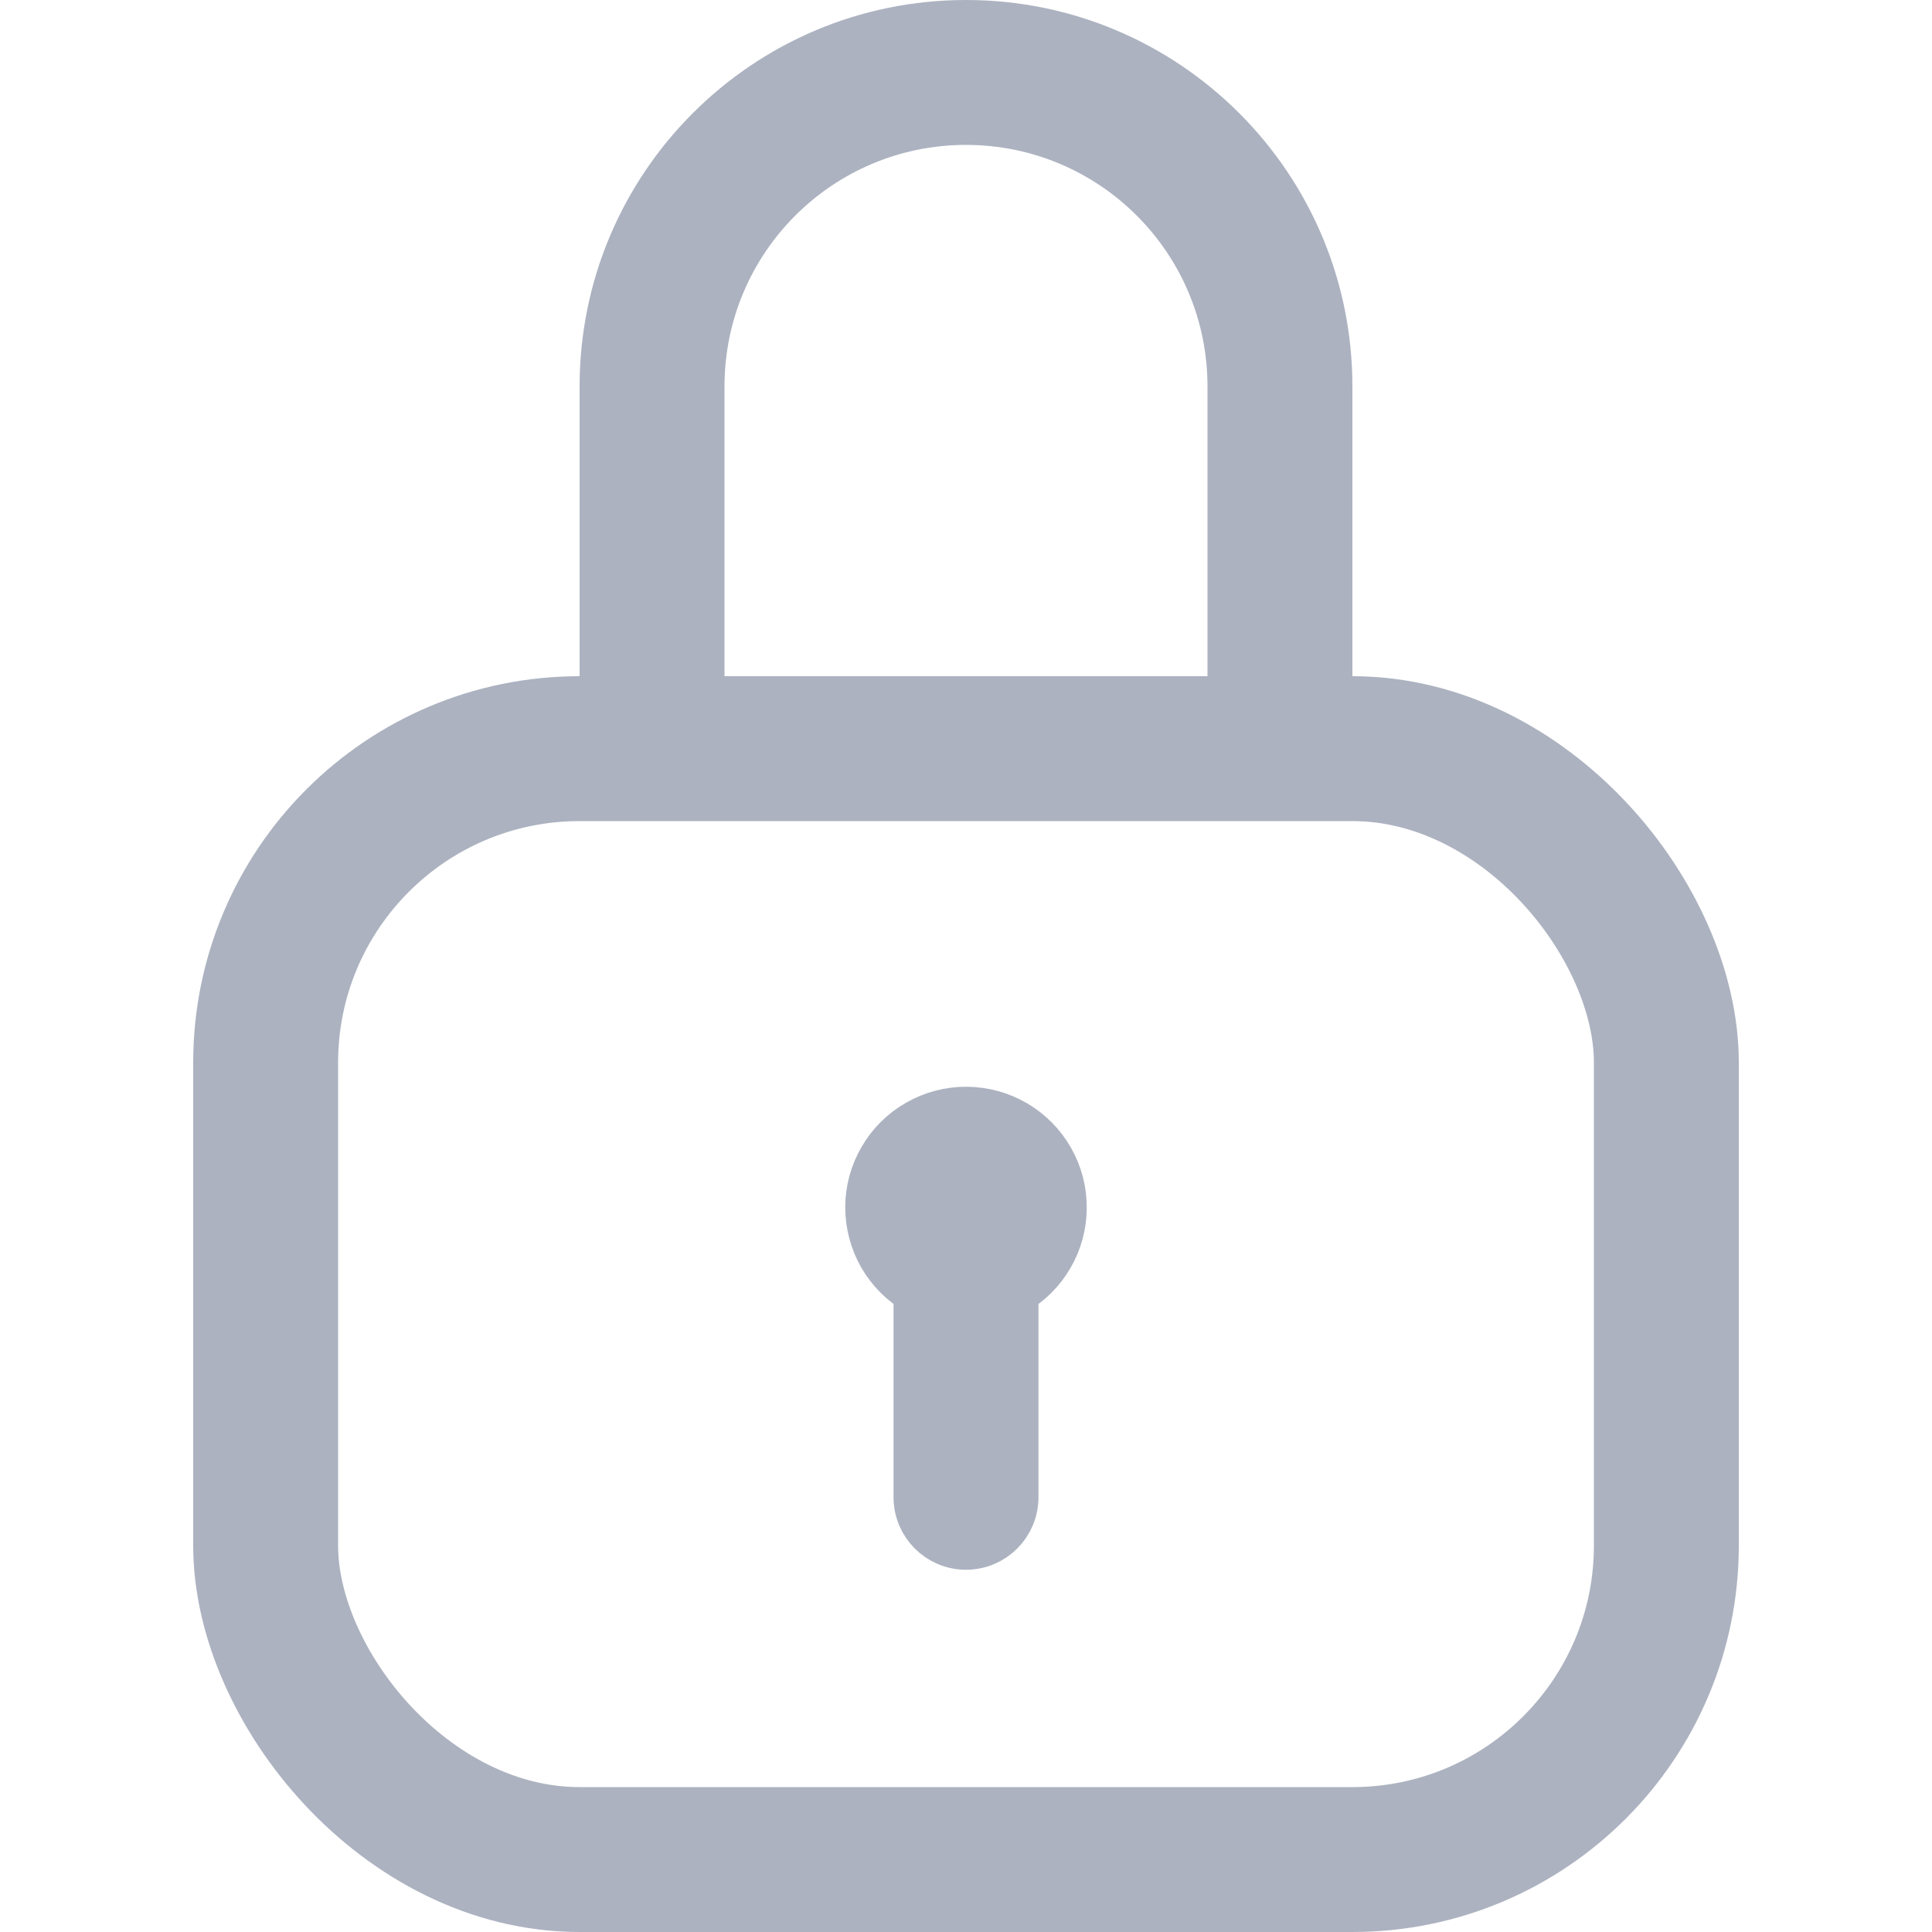 <svg width="20" height="20" viewBox="0 0 20 20" fill="none" xmlns="http://www.w3.org/2000/svg">
<rect x="2.75" y="7.75" width="14.5" height="11.5" rx="3.25" stroke="#ACB2C0" stroke-width="1.5"/>
<path fill-rule="evenodd" clip-rule="evenodd" d="M12.5 7V4C12.5 2.619 11.381 1.5 10 1.5C8.619 1.5 7.5 2.619 7.5 4V7H6V4C6 1.791 7.791 0 10 0C12.209 0 14 1.791 14 4V7H12.5Z" fill="#ACB2C0"/>
<path d="M11 12.508C11.002 12.332 10.957 12.159 10.87 12.006C10.783 11.853 10.658 11.726 10.506 11.637C10.354 11.548 10.181 11.501 10.006 11.5C9.83 11.499 9.657 11.544 9.504 11.632C9.351 11.719 9.224 11.845 9.136 11.997C9.047 12.149 9 12.321 9 12.497C9 12.673 9.046 12.846 9.133 12.998C9.221 13.15 9.348 13.277 9.5 13.365V15.5C9.5 15.776 9.724 16 10 16C10.276 16 10.5 15.776 10.5 15.5V13.365C10.651 13.278 10.777 13.153 10.864 13.003C10.952 12.853 10.999 12.682 11 12.508Z" fill="#ACB2C0" stroke="#ACB2C0" stroke-width="0.5"/>
</svg>
